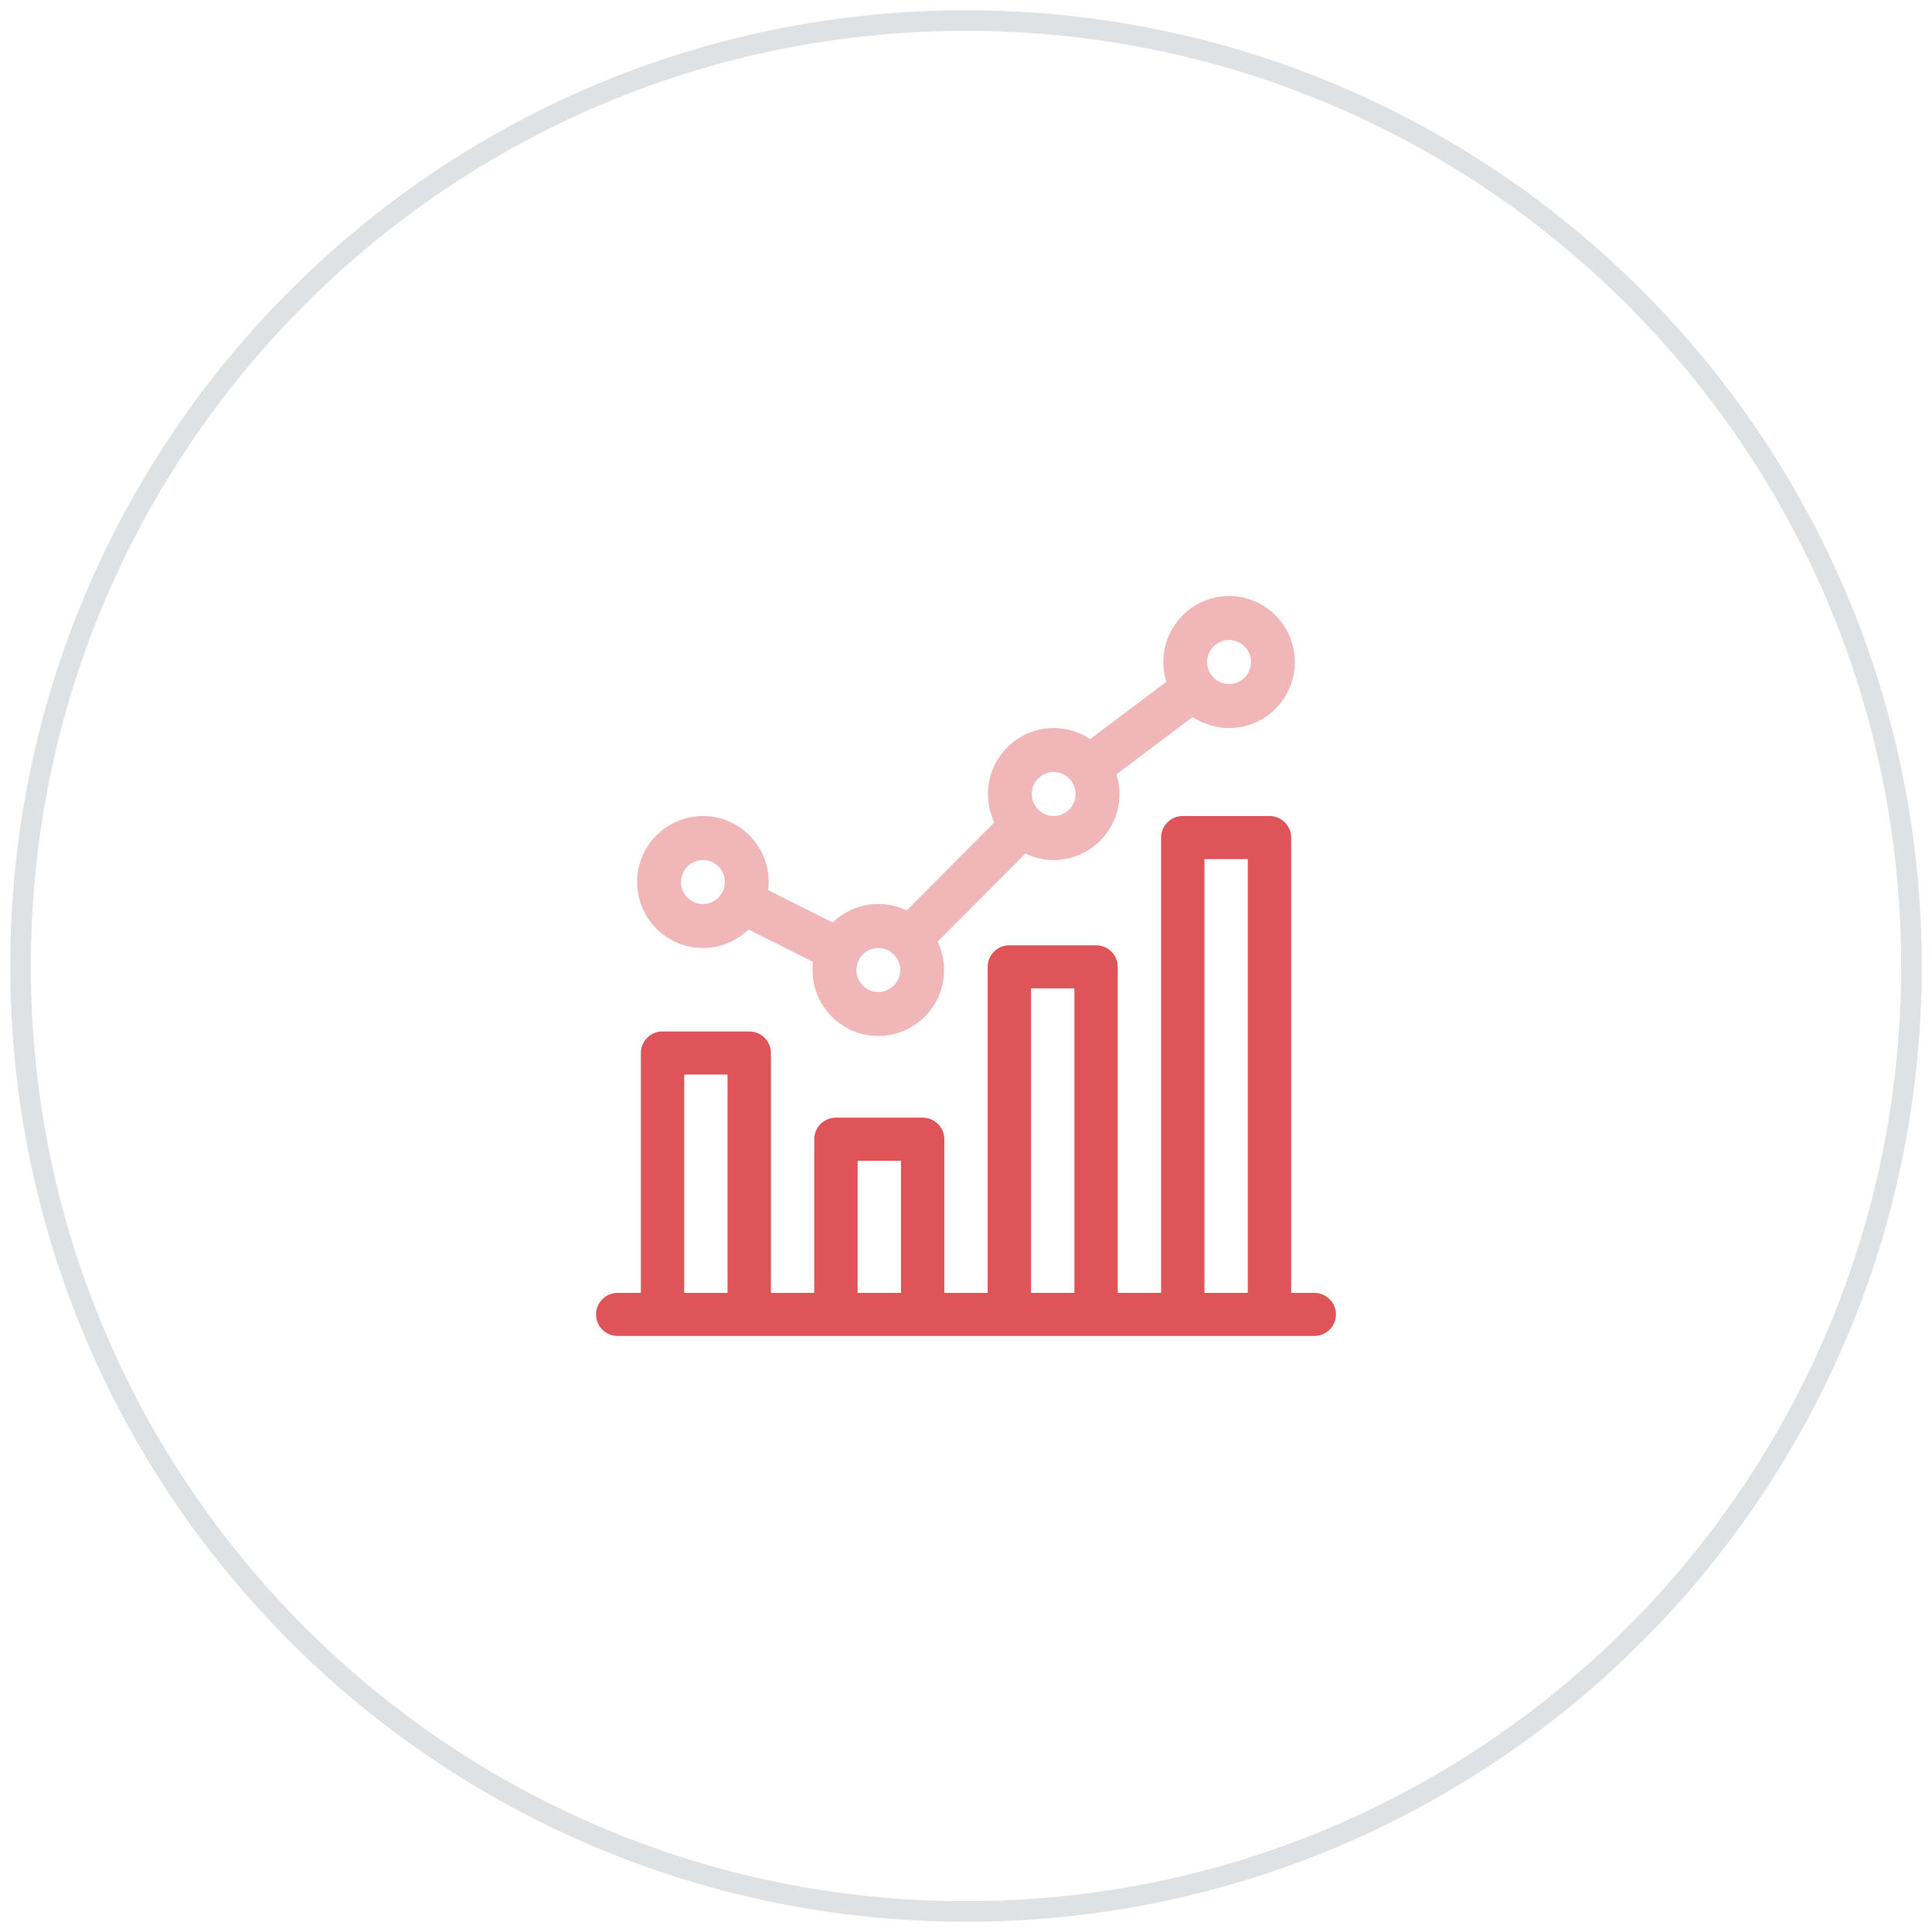 <svg width="94" height="94" viewBox="0 0 94 94" fill="none" xmlns="http://www.w3.org/2000/svg">
<path fill-rule="evenodd" clip-rule="evenodd" d="M47 93C72.405 93 93 72.405 93 47C93 21.595 72.405 1 47 1C21.595 1 1 21.595 1 47C1 72.405 21.595 93 47 93Z" stroke="#DFE2E5"/>
<path fill-rule="evenodd" clip-rule="evenodd" d="M34.2 46.124C35.061 46.124 35.843 45.781 36.419 45.224L39.559 46.798C39.542 46.928 39.533 47.06 39.533 47.195C39.533 48.965 40.969 50.405 42.733 50.405C44.498 50.405 45.933 48.965 45.933 47.195C45.933 46.7 45.821 46.23 45.621 45.811L49.888 41.529C50.306 41.73 50.773 41.843 51.267 41.843C53.031 41.843 54.467 40.403 54.467 38.632C54.467 38.298 54.415 37.975 54.32 37.672L58.028 34.883C58.535 35.223 59.145 35.422 59.8 35.422C61.564 35.422 63 33.981 63 32.211C63 30.44 61.564 29 59.8 29C58.036 29 56.6 30.44 56.6 32.211C56.6 32.545 56.651 32.868 56.746 33.171L53.039 35.961C52.531 35.62 51.922 35.422 51.267 35.422C49.502 35.422 48.067 36.862 48.067 38.632C48.067 39.127 48.179 39.597 48.379 40.016L44.112 44.298C43.694 44.097 43.227 43.984 42.733 43.984C41.872 43.984 41.09 44.327 40.514 44.885L37.375 43.31C37.391 43.18 37.4 43.048 37.4 42.913C37.4 41.143 35.964 39.703 34.2 39.703C32.436 39.703 31 41.143 31 42.913C31 44.684 32.436 46.124 34.2 46.124ZM59.8 31.14C60.388 31.14 60.867 31.621 60.867 32.211C60.867 32.801 60.388 33.281 59.8 33.281C59.212 33.281 58.733 32.801 58.733 32.211C58.733 31.621 59.212 31.14 59.8 31.14ZM52.333 38.632C52.333 38.042 51.855 37.562 51.267 37.562C50.679 37.562 50.2 38.042 50.2 38.632C50.2 39.222 50.679 39.703 51.267 39.703C51.855 39.703 52.333 39.222 52.333 38.632ZM42.733 46.124C43.321 46.124 43.8 46.605 43.8 47.195C43.8 47.785 43.321 48.265 42.733 48.265C42.145 48.265 41.667 47.785 41.667 47.195C41.667 46.605 42.145 46.124 42.733 46.124ZM35.267 42.913C35.267 42.324 34.788 41.843 34.2 41.843C33.612 41.843 33.133 42.324 33.133 42.913C33.133 43.504 33.612 43.984 34.2 43.984C34.788 43.984 35.267 43.504 35.267 42.913Z" fill="#F1B6B8"/>
<path fill-rule="evenodd" clip-rule="evenodd" d="M63.945 62.904H62.82V40.751C62.82 40.172 62.348 39.703 61.766 39.703H57.547C56.964 39.703 56.492 40.172 56.492 40.751V62.904H54.383V47.04C54.383 46.461 53.911 45.992 53.328 45.992H49.109C48.527 45.992 48.055 46.461 48.055 47.04V62.904H45.945V55.426C45.945 54.847 45.473 54.378 44.891 54.378H40.672C40.089 54.378 39.617 54.847 39.617 55.426V62.904H37.508V51.233C37.508 50.654 37.036 50.185 36.453 50.185H32.234C31.652 50.185 31.18 50.654 31.18 51.233V62.904H30.055C29.472 62.904 29 63.373 29 63.952C29 64.531 29.472 65 30.055 65H63.945C64.528 65 65 64.531 65 63.952C65 63.373 64.528 62.904 63.945 62.904ZM58.602 41.799H60.711V62.904H58.602V41.799ZM52.273 48.089H50.164V62.904H52.273V48.089ZM41.727 56.474H43.836V62.904H41.727V56.474ZM35.398 52.282H33.289V62.904H35.398V52.282Z" fill="#DE5458"/>
</svg>
